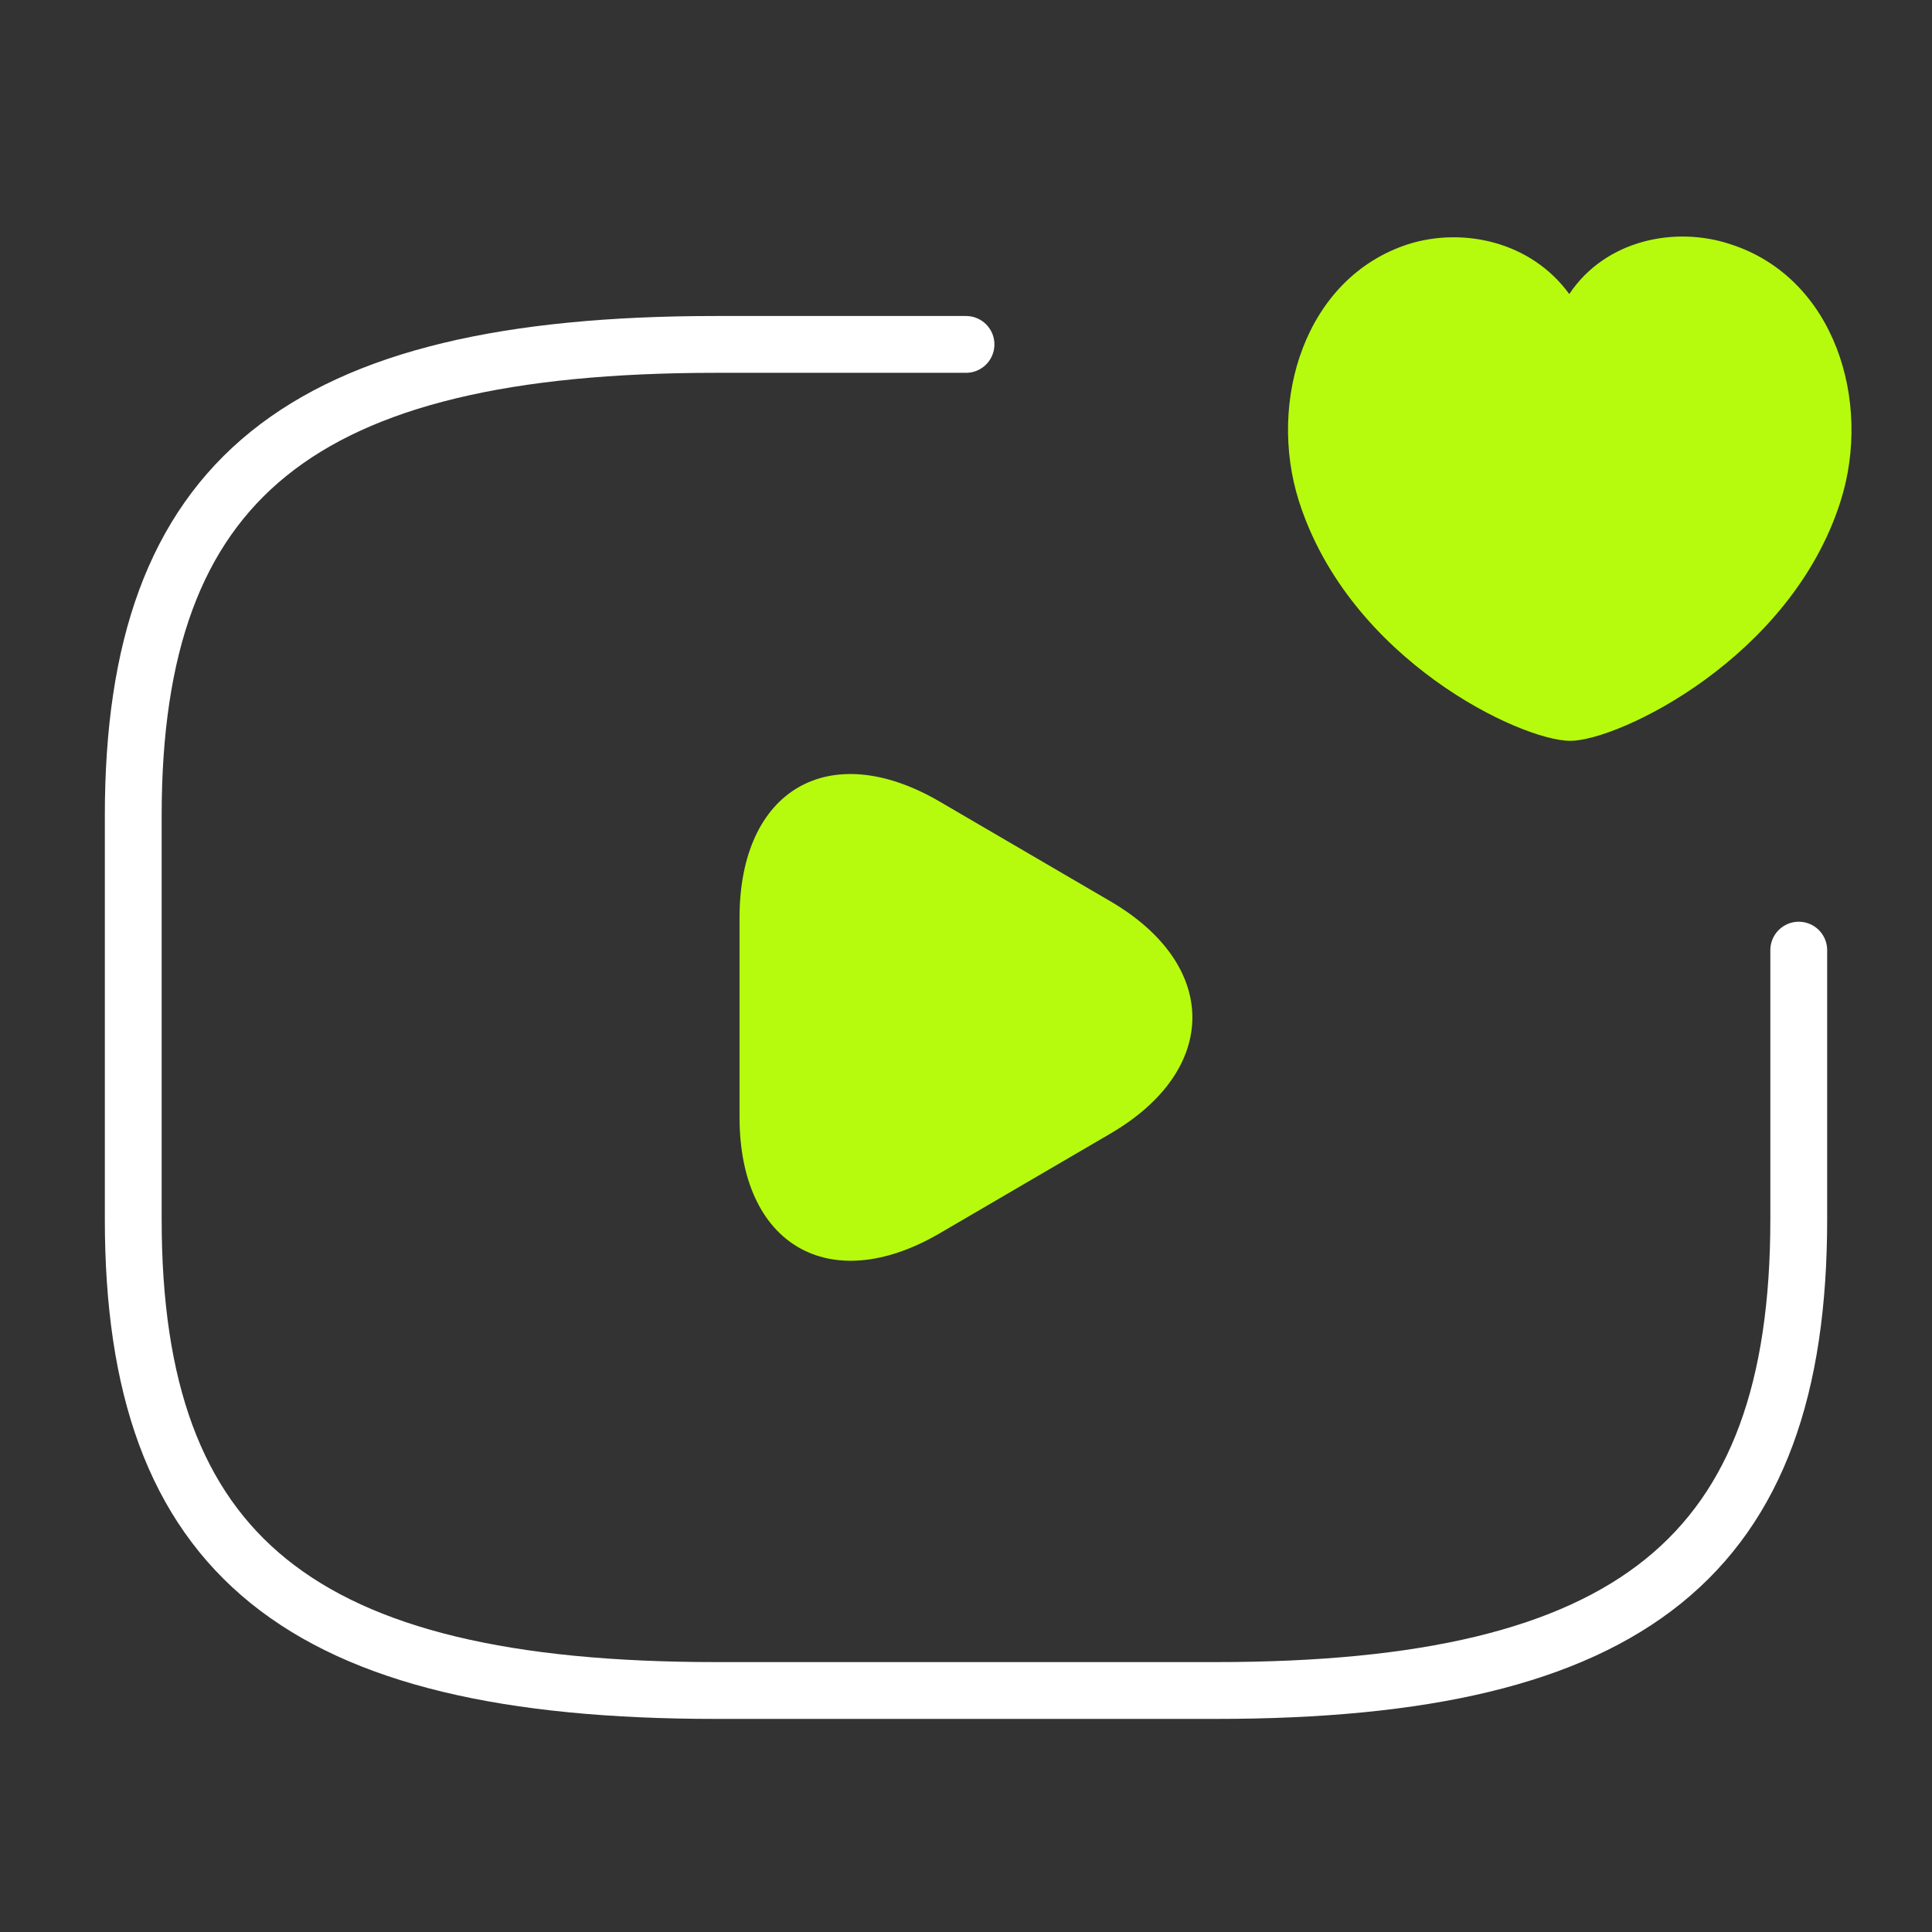 <svg width="68" height="68" viewBox="0 0 68 68" fill="none" xmlns="http://www.w3.org/2000/svg">
<rect x="0" y="0" width="68" height="68" fill="#333333" stroke="none"/>
<path d="M34 12.122H25.207C10.552 12.122 4.69 16.86 4.69 28.704V42.918C4.69 54.762 10.552 59.5 25.207 59.5H42.793C57.448 59.5 63.31 54.762 63.31 42.918V33.442" stroke="white" stroke-width="2" stroke-linecap="round" stroke-linejoin="round"/>
<path d="M45.718 17.639C44.604 14.129 45.92 9.776 49.564 8.595C51.488 7.988 53.884 8.494 55.233 10.35C56.516 8.426 58.979 7.954 60.903 8.595C64.581 9.776 65.897 14.129 64.783 17.639C63.029 23.173 56.955 26.075 55.267 26.075C53.546 26.075 47.506 23.24 45.718 17.639Z" fill="#B6FB0D"/>
<path d="M26.029 35.811V32.305C26.029 27.78 29.194 25.956 33.063 28.207L36.064 29.96L39.066 31.713C42.935 33.963 42.935 37.659 39.066 39.909L36.064 41.662L33.063 43.415C29.194 45.666 26.029 43.818 26.029 39.317V35.811Z" fill="#B6FB0D"/>
</svg>
